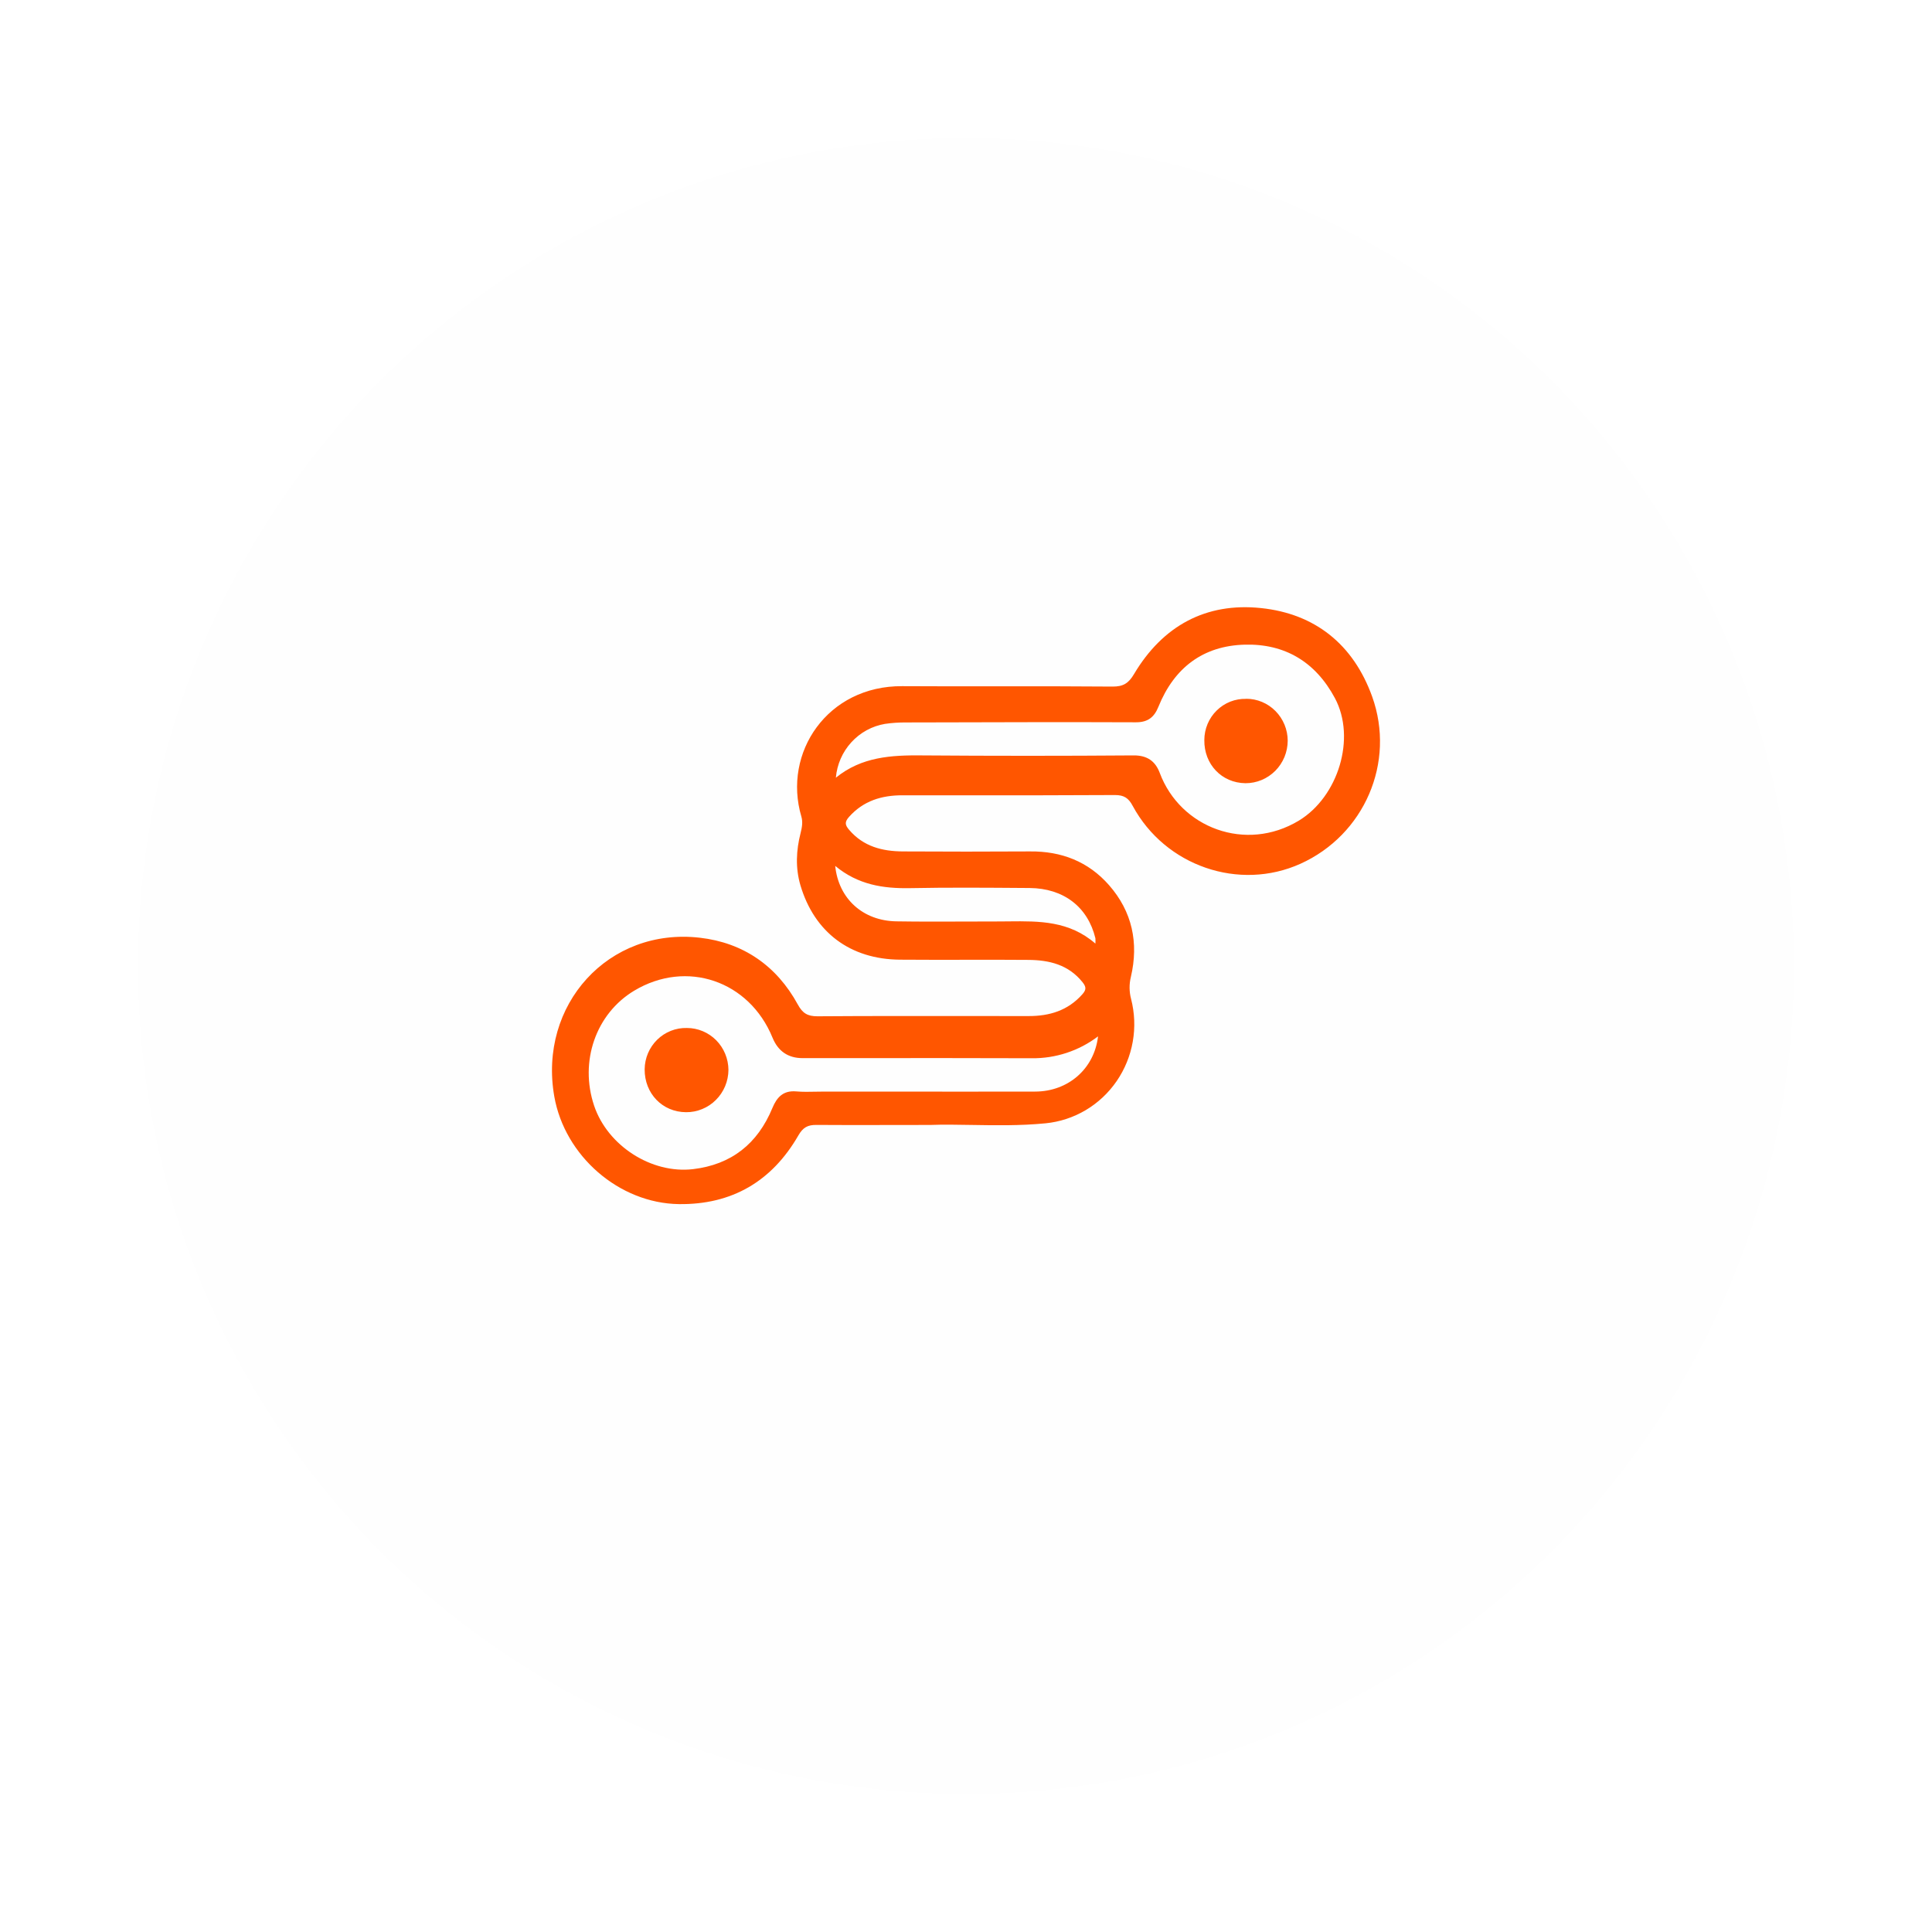 <svg width="70" height="70" viewBox="0 0 70 70" fill="none" xmlns="http://www.w3.org/2000/svg">
<g filter="url(#filter0_d_65_121)">
<circle cx="35" cy="33" r="30" fill="#EDEDED" fill-opacity="0.02" shape-rendering="crispEdges"/>
</g>
<path fill-rule="evenodd" clip-rule="evenodd" d="M35.206 40.759H35.206H35.207C36.054 40.773 36.967 40.789 37.88 40.7C38.393 40.65 38.889 40.487 39.335 40.224C39.78 39.96 40.163 39.601 40.458 39.172C40.752 38.744 40.952 38.255 41.042 37.741C41.133 37.226 41.111 36.698 40.981 36.193C40.912 35.933 40.909 35.66 40.973 35.399C41.264 34.158 41.022 33.026 40.18 32.068C39.427 31.211 38.452 30.838 37.322 30.849C35.786 30.858 34.249 30.858 32.712 30.849C31.972 30.844 31.287 30.675 30.769 30.07C30.622 29.899 30.591 29.79 30.759 29.601C31.284 29.011 31.949 28.814 32.701 28.815C33.326 28.815 33.95 28.815 34.574 28.816C36.516 28.817 38.457 28.818 40.398 28.806C40.725 28.806 40.888 28.913 41.04 29.199C42.218 31.382 44.897 32.297 47.117 31.296C49.428 30.254 50.575 27.627 49.715 25.236C49.033 23.344 47.642 22.237 45.692 22.032C43.699 21.821 42.128 22.671 41.086 24.426C40.889 24.759 40.694 24.879 40.308 24.876C38.933 24.864 37.558 24.865 36.182 24.866C35.019 24.867 33.855 24.868 32.691 24.861C29.978 24.844 28.352 27.273 29.035 29.586C29.094 29.789 29.057 29.982 29.007 30.183C28.846 30.81 28.817 31.445 28.999 32.069C29.504 33.781 30.806 34.757 32.607 34.771C33.371 34.777 34.136 34.776 34.9 34.775H34.9H34.9H34.901C35.687 34.773 36.472 34.772 37.258 34.779C38.011 34.784 38.712 34.948 39.225 35.591C39.365 35.766 39.356 35.867 39.213 36.028C38.689 36.617 38.023 36.815 37.27 36.814C36.604 36.814 35.938 36.814 35.272 36.813H35.272H35.272H35.272C33.386 36.811 31.5 36.809 29.614 36.822C29.257 36.822 29.079 36.711 28.907 36.397C28.137 34.983 26.917 34.155 25.36 33.976C22.048 33.592 19.5 36.404 20.083 39.727C20.462 41.884 22.432 43.598 24.598 43.627C26.514 43.652 27.966 42.806 28.928 41.136C29.094 40.848 29.267 40.754 29.583 40.758C30.432 40.765 31.281 40.763 32.212 40.761H32.212H32.212C32.687 40.76 33.183 40.759 33.711 40.759C34.173 40.741 34.677 40.75 35.206 40.759H35.206H35.206ZM37.51 39.55C38.697 39.546 39.646 38.732 39.784 37.55C39.09 38.076 38.243 38.354 37.377 38.342C35.356 38.335 33.335 38.336 31.313 38.337C30.569 38.337 29.824 38.338 29.079 38.338C28.551 38.338 28.189 38.084 27.99 37.597C27.146 35.533 24.874 34.757 22.977 35.895C21.591 36.729 20.987 38.457 21.526 40.061C22.014 41.512 23.605 42.538 25.113 42.36C26.496 42.196 27.449 41.443 27.984 40.148C28.149 39.749 28.382 39.503 28.851 39.544C29.09 39.565 29.33 39.559 29.571 39.554C29.678 39.552 29.786 39.55 29.893 39.55C30.74 39.55 31.587 39.55 32.433 39.551C34.126 39.552 35.818 39.554 37.51 39.55ZM25.441 40.184C25.255 40.261 25.057 40.299 24.857 40.297C23.999 40.293 23.351 39.619 23.357 38.743C23.359 38.542 23.4 38.344 23.478 38.16C23.556 37.976 23.67 37.81 23.812 37.67C23.954 37.531 24.122 37.422 24.306 37.349C24.49 37.276 24.687 37.241 24.885 37.246C25.283 37.245 25.665 37.405 25.948 37.689C26.23 37.974 26.39 38.36 26.393 38.764C26.391 38.967 26.351 39.167 26.273 39.354C26.195 39.541 26.081 39.711 25.938 39.853C25.796 39.996 25.627 40.108 25.441 40.184ZM30.285 28.178C30.326 27.699 30.523 27.248 30.845 26.895C31.167 26.542 31.595 26.307 32.063 26.228C32.314 26.191 32.567 26.174 32.821 26.176C33.044 26.175 33.267 26.175 33.49 26.174L33.682 26.174C36.174 26.167 38.665 26.16 41.159 26.17C41.592 26.17 41.82 25.985 41.972 25.607C42.544 24.192 43.59 23.398 45.099 23.357C46.553 23.318 47.665 23.983 48.366 25.294C49.143 26.75 48.483 28.87 47.061 29.732C45.142 30.893 42.767 30 42.02 28.004C41.86 27.577 41.564 27.366 41.071 27.37C38.52 27.389 35.968 27.389 33.416 27.37C32.298 27.358 31.219 27.417 30.285 28.178ZM45.151 25.321C44.954 25.316 44.758 25.35 44.575 25.422C44.391 25.495 44.224 25.604 44.083 25.743C43.941 25.882 43.829 26.048 43.752 26.232C43.675 26.415 43.636 26.613 43.635 26.812C43.623 27.693 44.264 28.366 45.123 28.377C45.324 28.378 45.523 28.339 45.708 28.262C45.894 28.185 46.062 28.072 46.205 27.929C46.347 27.786 46.46 27.616 46.538 27.429C46.615 27.241 46.655 27.041 46.656 26.837C46.655 26.434 46.495 26.047 46.213 25.762C45.931 25.477 45.549 25.317 45.151 25.318V25.321ZM32.971 32.179C31.997 32.197 31.085 32.057 30.261 31.373C30.382 32.566 31.268 33.361 32.472 33.382C33.342 33.396 34.212 33.392 35.081 33.389C35.468 33.387 35.854 33.386 36.24 33.386C36.347 33.385 36.454 33.384 36.56 33.383C37.649 33.372 38.739 33.361 39.688 34.188C39.693 34.123 39.693 34.058 39.688 33.993C39.411 32.858 38.538 32.184 37.301 32.174L37.131 32.173C35.745 32.163 34.358 32.152 32.971 32.179Z" fill="#FF5600"/>
<defs>
<filter id="filter0_d_65_121" x="0" y="0" width="70" height="70" filterUnits="userSpaceOnUse" color-interpolation-filters="sRGB">
<feFlood flood-opacity="0" result="BackgroundImageFix"/>
<feColorMatrix in="SourceAlpha" type="matrix" values="0 0 0 0 0 0 0 0 0 0 0 0 0 0 0 0 0 0 127 0" result="hardAlpha"/>
<feOffset dy="2"/>
<feGaussianBlur stdDeviation="2.5"/>
<feComposite in2="hardAlpha" operator="out"/>
<feColorMatrix type="matrix" values="0 0 0 0 1 0 0 0 0 0.337 0 0 0 0 0 0 0 0 1 0"/>
<feBlend mode="normal" in2="BackgroundImageFix" result="effect1_dropShadow_65_121"/>
<feBlend mode="normal" in="SourceGraphic" in2="effect1_dropShadow_65_121" result="shape"/>
</filter>
</defs>
</svg>
